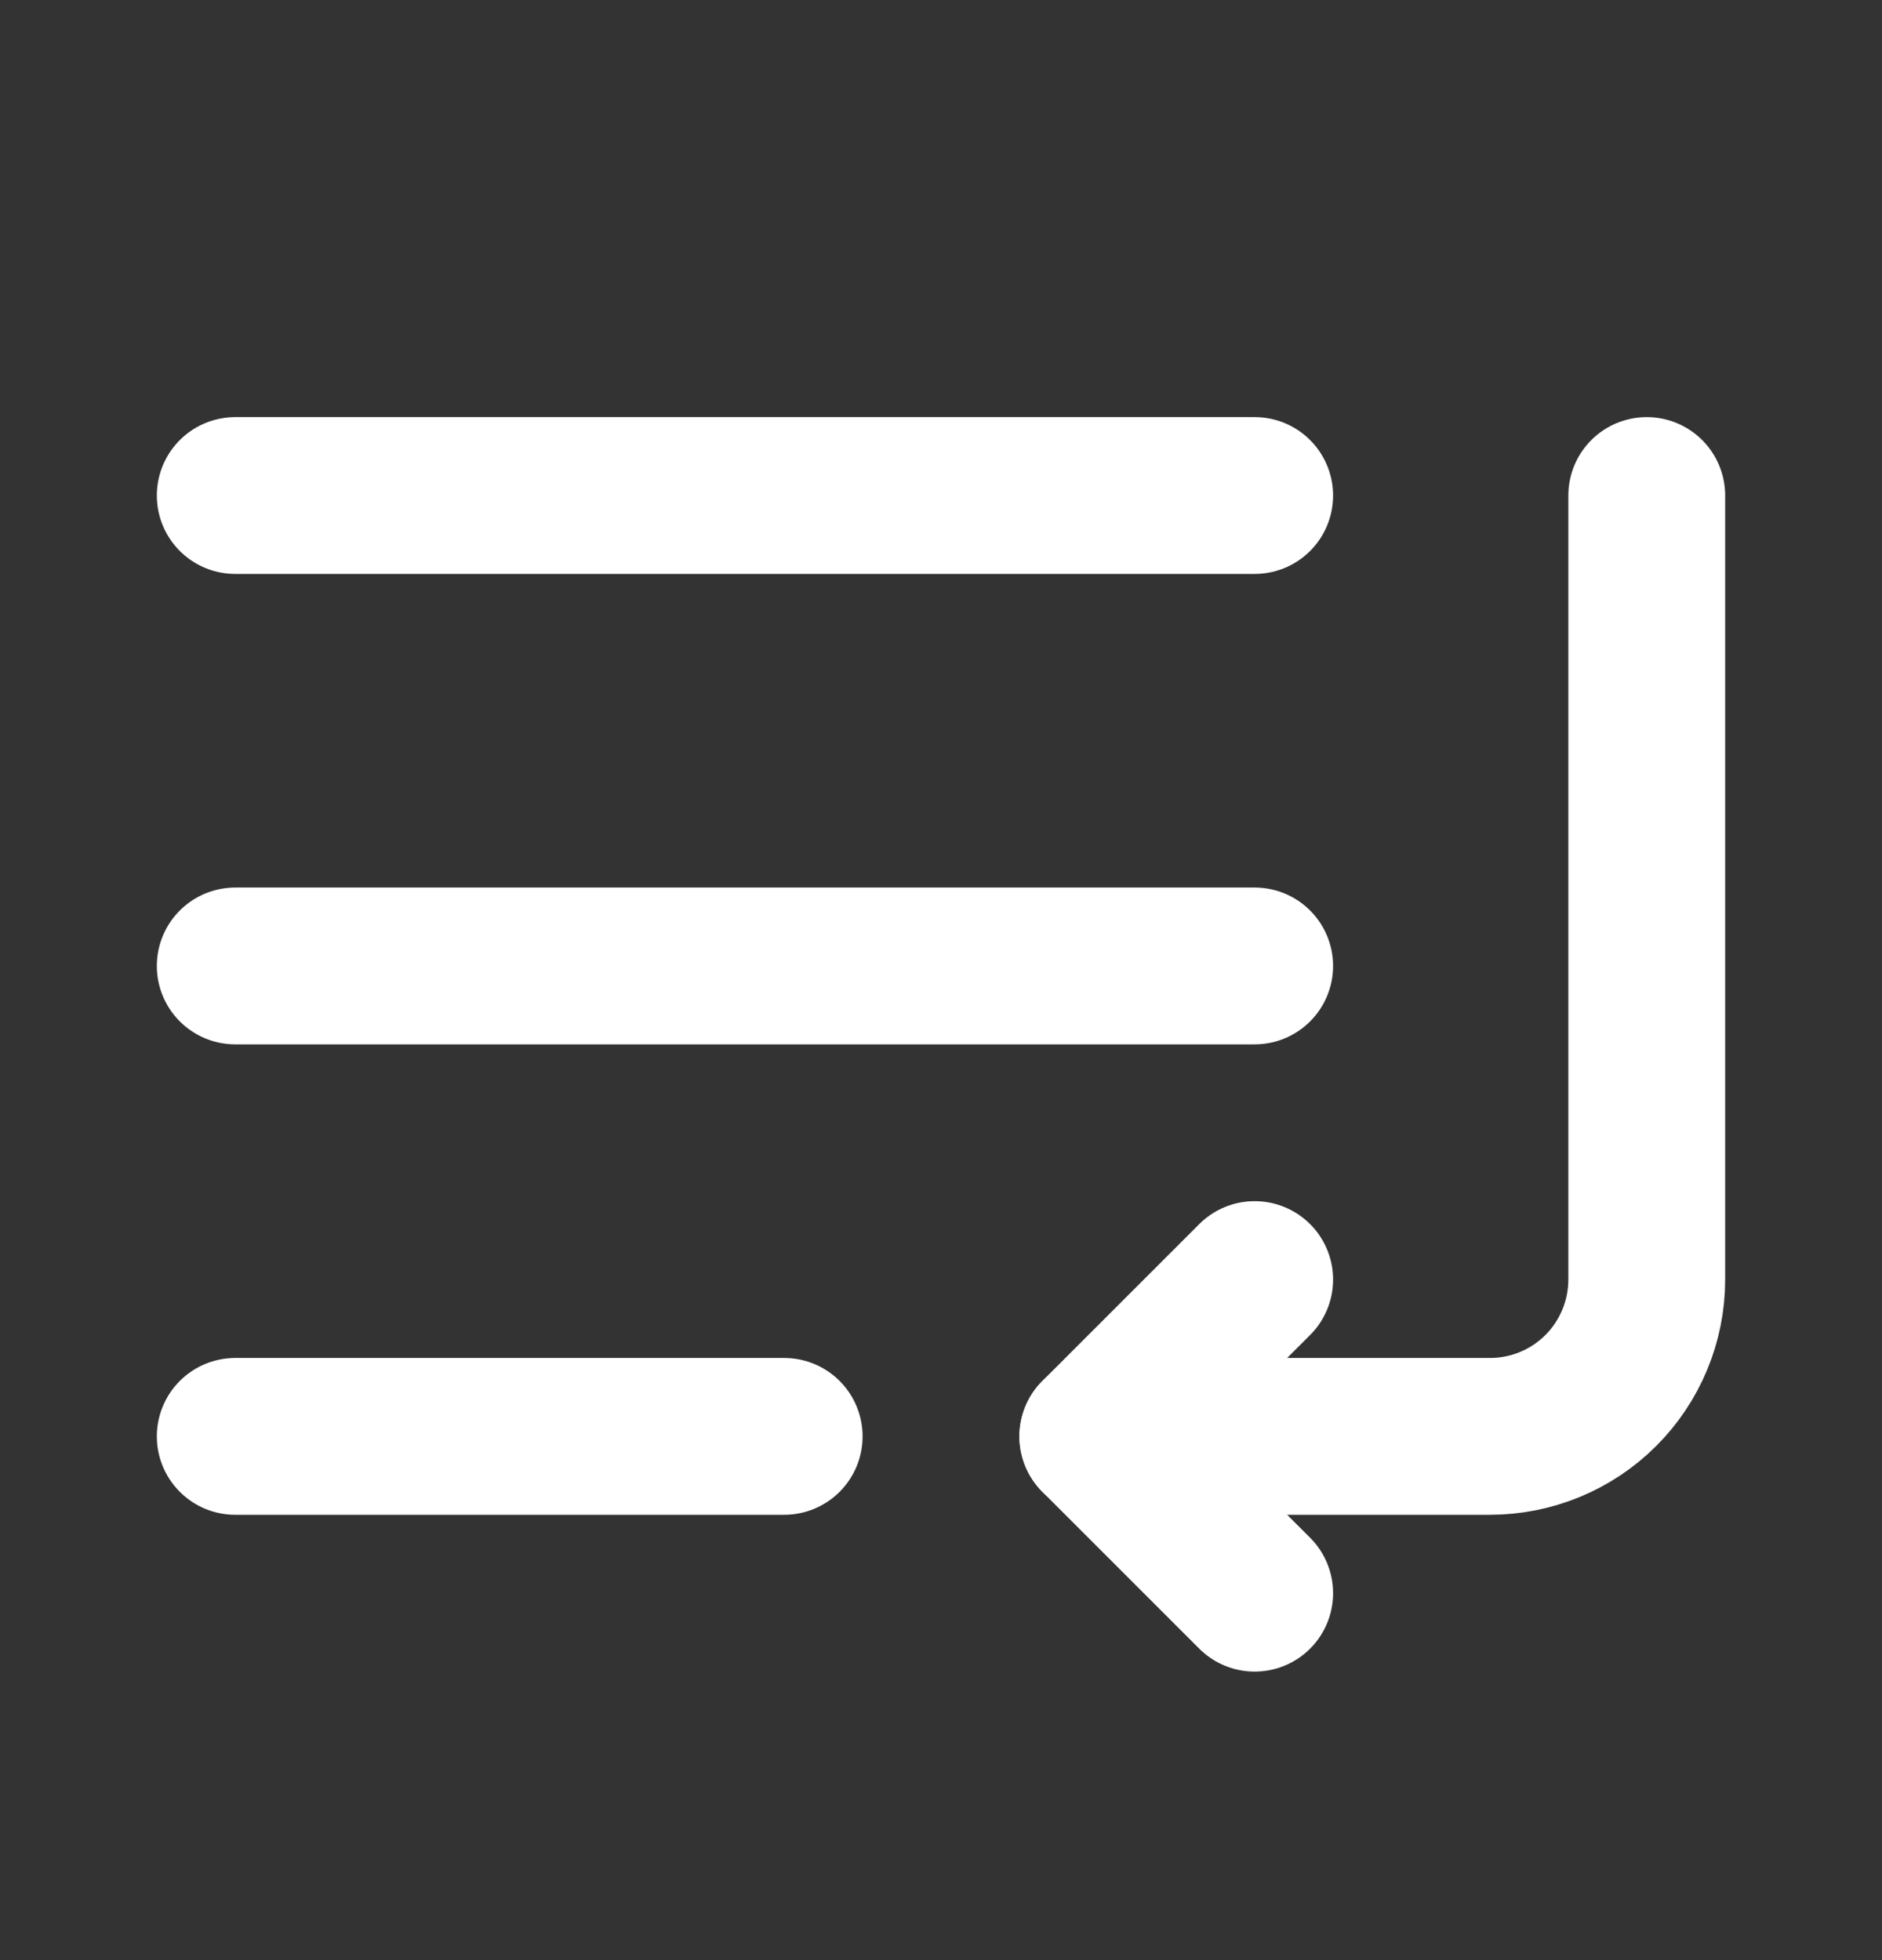 <svg width="24" height="25" viewBox="0 0 24 25" fill="none" xmlns="http://www.w3.org/2000/svg">
<rect x="0" y="0" width="24" height="25" fill="#333333" stroke="none"/>
<path d="M16 12.32H3M16 6.32H3M10 18.32H3M21 6.32V16.32C21 16.851 20.789 17.36 20.414 17.735C20.039 18.11 19.53 18.32 19 18.32H14" stroke="white" stroke-width="2" stroke-linecap="round" stroke-linejoin="round"/>
<path d="M16 16.32L14 18.32L16 20.32" stroke="white" stroke-width="2" stroke-linecap="round" stroke-linejoin="round"/>
</svg>
